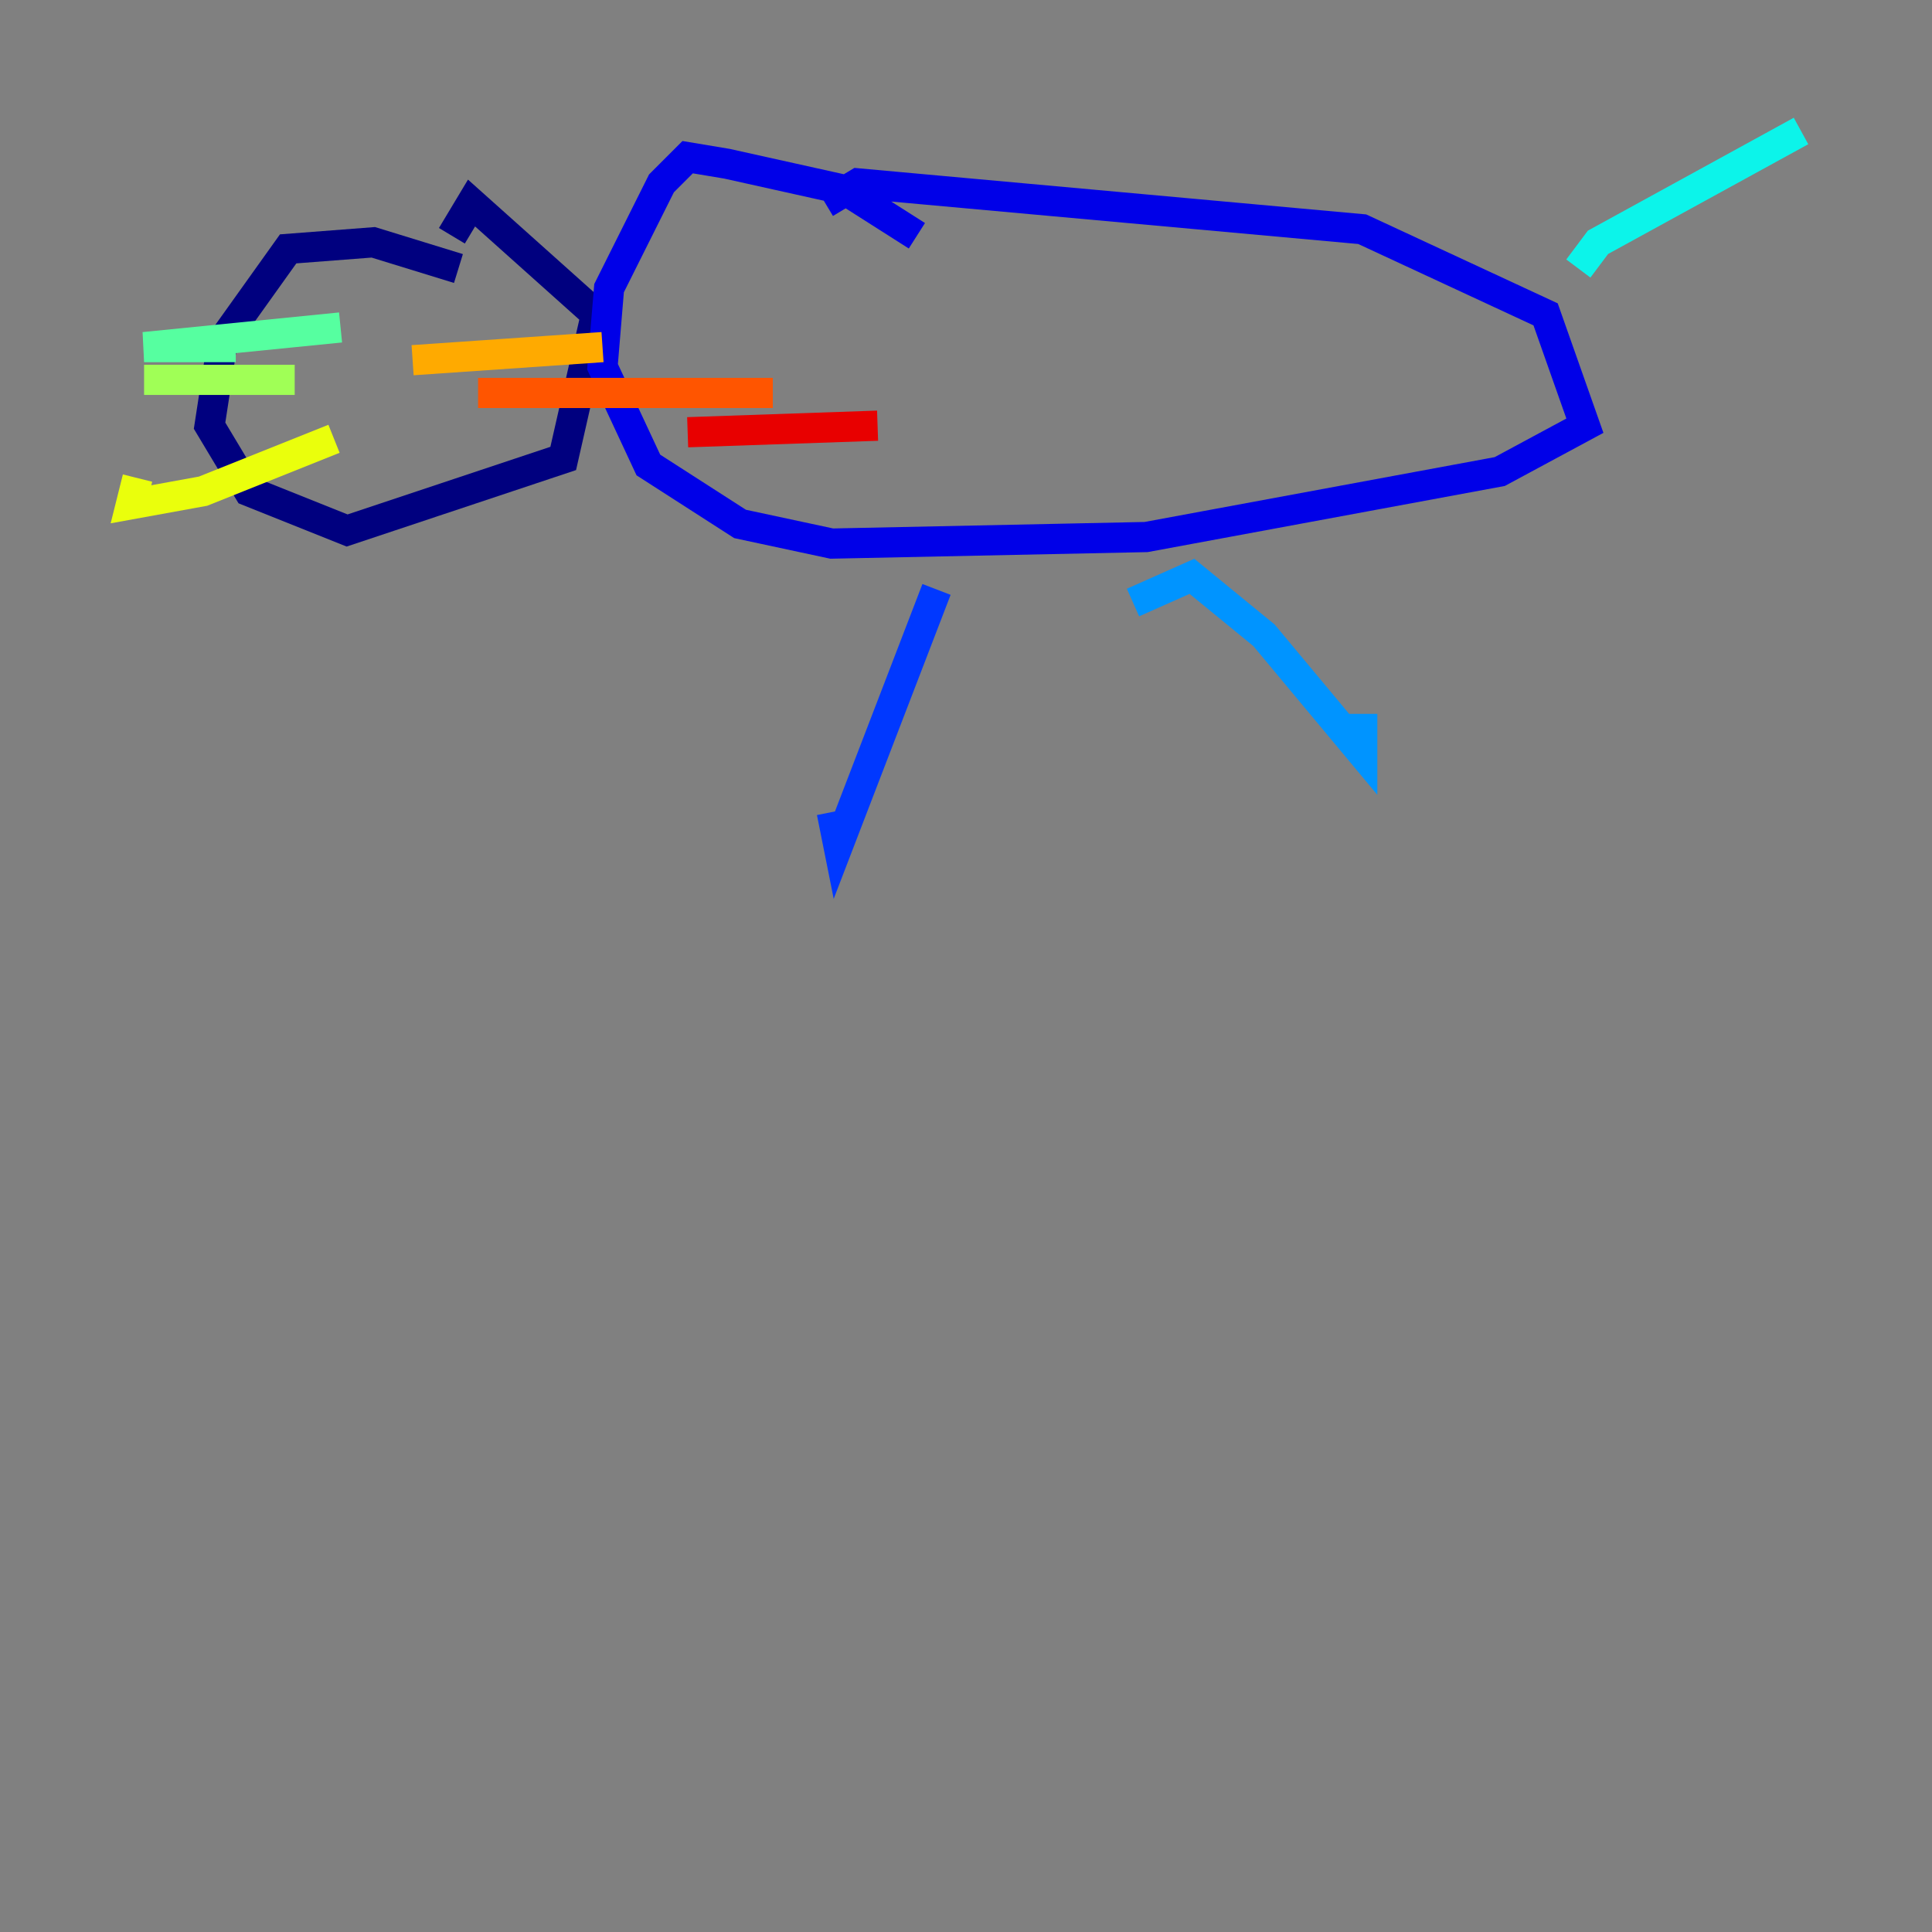 <?xml version="1.0" encoding="utf-8" ?>
<svg baseProfile="tiny" height="128" version="1.2" viewBox="0,0,128,128" width="128" xmlns="http://www.w3.org/2000/svg" xmlns:ev="http://www.w3.org/2001/xml-events" xmlns:xlink="http://www.w3.org/1999/xlink"><rect x="0" y="0" width="128" height="128" fill="#808080" stroke="none"/><defs /><polyline fill="none" points="30.373,17.79 24.732,16.054 19.091,16.488 14.752,22.563 13.885,28.203 16.488,32.542 22.997,35.146 37.315,30.373 39.485,20.827 31.241,13.451 29.939,15.62" stroke="#00007f" stroke-width="2" /><polyline fill="none" points="60.746,15.62 55.973,12.583 48.163,10.848 45.559,10.414 43.824,12.149 40.352,19.091 39.919,24.298 42.956,30.807 49.031,34.712 55.105,36.014 75.932,35.58 99.363,31.241 105.003,28.203 102.4,20.827 90.251,15.186 56.841,12.149 54.671,13.451" stroke="#0000e8" stroke-width="2" /><polyline fill="none" points="62.047,39.051 55.539,55.973 55.105,53.803" stroke="#0038ff" stroke-width="2" /><polyline fill="none" points="75.064,39.919 78.969,38.183 83.742,42.088 90.251,49.898 90.251,47.295" stroke="#0094ff" stroke-width="2" /><polyline fill="none" points="104.57,17.79 105.871,16.054 119.322,8.678" stroke="#0cf4ea" stroke-width="2" /><polyline fill="none" points="22.563,21.695 9.546,22.997 15.62,22.997" stroke="#56ffa0" stroke-width="2" /><polyline fill="none" points="18.658,25.166 9.546,25.166 19.525,25.166" stroke="#a0ff56" stroke-width="2" /><polyline fill="none" points="22.129,29.071 13.451,32.542 8.678,33.41 9.112,31.675" stroke="#eaff0c" stroke-width="2" /><polyline fill="none" points="27.336,23.864 39.919,22.997" stroke="#ffaa00" stroke-width="2" /><polyline fill="none" points="31.675,26.034 51.2,26.034" stroke="#ff5500" stroke-width="2" /><polyline fill="none" points="45.559,28.637 58.142,28.203" stroke="#e80000" stroke-width="2" /><polyline fill="none" points="23.43,19.525 23.43,19.525" stroke="#7f0000" stroke-width="2" /></svg>
